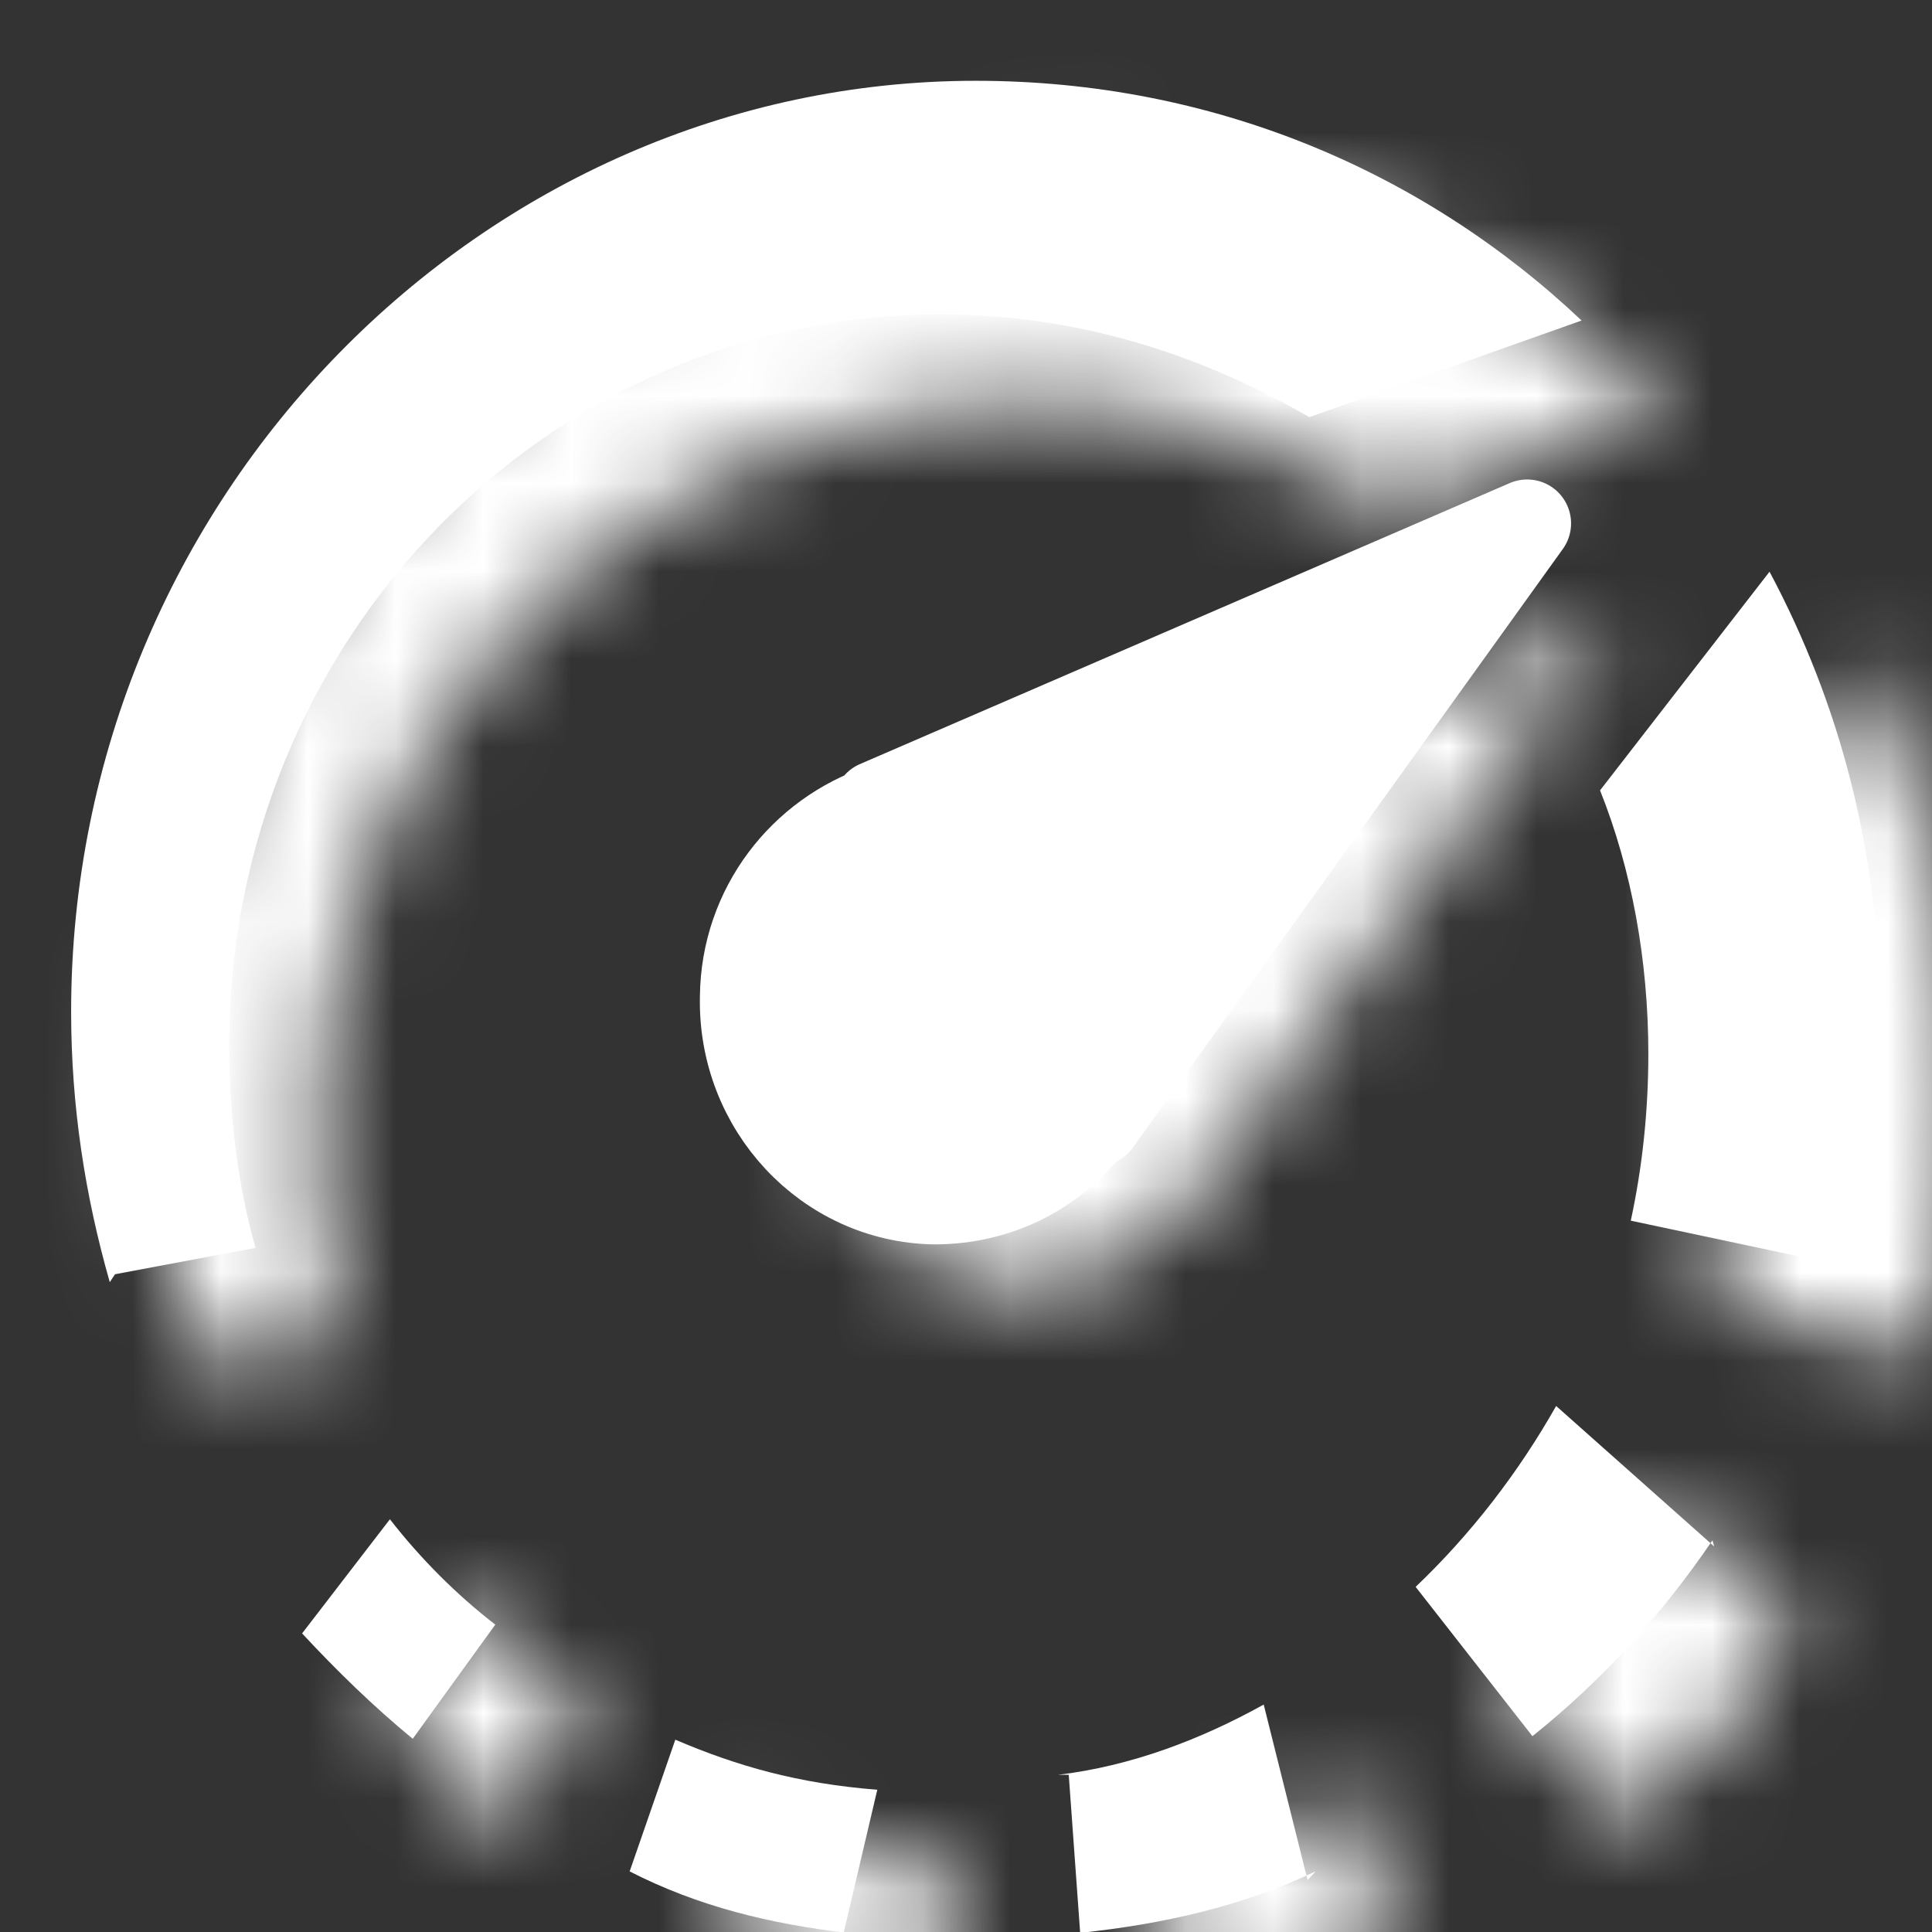 <svg xmlns="http://www.w3.org/2000/svg" viewBox="0 0 22 22" xmlns:xlink="http://www.w3.org/1999/xlink">
  <rect x="0" y="0" width="22" height="22" fill="#333333" stroke="none"/>
  <title>
    icon/MIS
  </title>
  <defs>
    <path id="a" d="M14.04 13.2c-.9.3-1.56 1.14-1.57 2.15-.03 1.26.95 2.3 2.17 2.32.75 0 1.4-.35 1.82-.93l.03.04 4.9-6.82-7.4 3.2v.05z"/>
    <path id="c" d="M23.5 21.54c-.57.84-1.26 1.6-2.05 2.23l-1.33-1.7c.63-.6 1.17-1.3 1.6-2.06l1.8 1.6zm1.52-3.23c.25-.9.38-1.8.38-2.8 0-1.8-.45-3.5-1.25-5L22.22 13c.36.9.55 1.94.55 3 0 .66-.07 1.3-.2 1.9l2.45.52zm-6.04 7c-.84.4-1.74.6-2.68.7l-.13-1.8h-.12c.83-.1 1.62-.4 2.34-.8l.5 2zm-5.33.7c-.87-.1-1.7-.3-2.48-.7l.52-1.5c.7.3 1.4.5 2.3.57l-.4 1.7zM8.7 23.8c-.45-.37-.87-.78-1.26-1.2l1-1.3c.35.45.76.86 1.2 1.2l-.94 1.3zm-3.45-5.2c-.28-.98-.44-2-.44-3.08 0-5.86 4.7-10.6 10.3-10.6 2.7 0 5.1 1.03 6.9 2.73l-3.1 1.1c-1.3-.75-2.7-1.17-4.2-1.17-4.5 0-8.1 3.73-8.1 8.33 0 .8.1 1.6.3 2.3l-1.6.3z"/>
  </defs>
  <g fill="none" fill-rule="evenodd" transform="translate(-4 -4)">
    <mask id="b" fill="#fff">
      <use xlink:href="#a"/>
    </mask>
    <use fill="#FFF" stroke="#FFF" stroke-linecap="round" stroke-linejoin="round" xlink:href="#a"/>
    <path fill="#FFF" d="M0 0h28v28.17H0z" transform="translate(1 1)" mask="url(#b)"/>
    <mask id="d" fill="#fff">
      <use xlink:href="#c"/>
    </mask>
    <use fill="#FFF" xlink:href="#c"/>
    <path fill="#FFF" d="M0 0h28v28.17H0z" transform="translate(1 1)" mask="url(#d)"/>
  </g>
</svg>